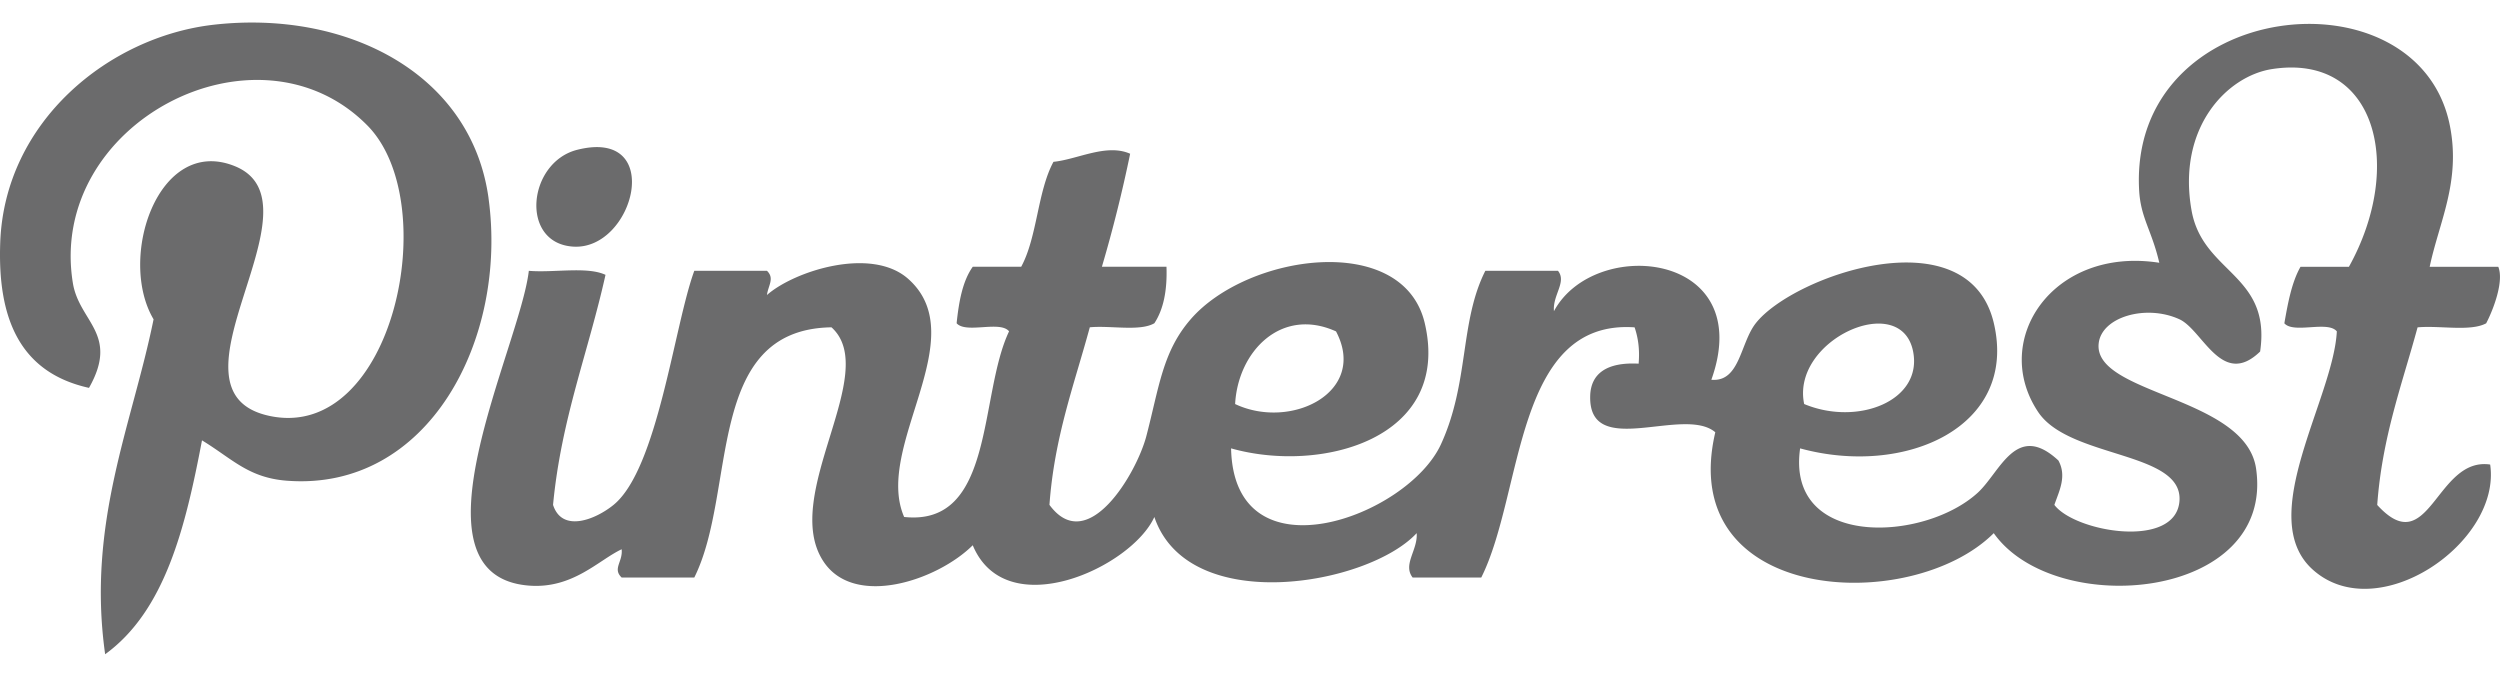 <svg xmlns="http://www.w3.org/2000/svg" width="100" height="27" fill="none"><g clip-path="url(#A)" fill="#6b6b6c"><path d="M22.932 9.865c2.433.15 3.689-4.759.161-3.874-1.989.499-2.313 3.742-.161 3.874zm72.157 10.332c.195-2.71.993-4.817 1.614-7.103.888-.081 2.115.178 2.744-.162.294-.562.718-1.69.484-2.26h-2.744c.376-1.792 1.253-3.408.807-5.65C96.737-1.304 85.148-.1 85.565 7.605c.06 1.114.504 1.601.807 2.906-4.255-.663-6.772 3.096-4.843 5.973 1.249 1.864 5.793 1.559 5.65 3.551-.14 1.947-4.184 1.249-5.004.161.186-.549.508-1.141.161-1.776-1.693-1.571-2.32.46-3.228 1.291-2.153 1.968-7.676 2.239-7.103-1.776 4.194 1.151 8.72-.848 7.749-5.004-1.017-4.349-8.028-1.911-9.524 0-.625.797-.631 2.36-1.776 2.26 1.835-5.133-4.683-5.755-6.296-2.744-.06-.639.521-1.172.161-1.614h-2.906c-1.032 2.045-.638 4.465-1.776 6.941-1.338 2.907-8.281 5.453-8.394.161 3.601 1.019 8.828-.379 7.748-5.004-.859-3.669-7.088-2.785-9.363-.161-1.127 1.298-1.261 2.715-1.776 4.681-.389 1.477-2.349 4.822-3.874 2.744.195-2.71.993-4.817 1.614-7.103.836-.078 2.003.174 2.583-.162.363-.552.518-1.311.484-2.26h-2.583a55.87 55.87 0 0 0 1.13-4.52c-.951-.42-2.107.228-3.067.323-.642 1.188-.647 3.012-1.291 4.197h-1.937c-.404.565-.555 1.382-.646 2.26.378.429 1.734-.119 2.098.323-1.219 2.559-.567 7.815-4.197 7.426-1.225-2.811 2.812-7.171.162-9.524-1.472-1.306-4.56-.316-5.65.646.048-.378.315-.667 0-.969h-2.906c-.805 2.194-1.461 7.919-3.229 9.363-.715.583-2.058 1.13-2.421 0 .326-3.44 1.414-6.118 2.098-9.201-.731-.345-2.077-.076-3.067-.161-.349 3.043-5.041 12.188 0 12.591 1.753.14 2.788-1.019 3.713-1.453.055.5-.375.772 0 1.13h2.906c1.719-3.445.397-9.933 5.488-10.008 2.003 1.81-2.061 6.723-.323 9.363 1.236 1.879 4.559.759 5.973-.646 1.333 3.201 6.355.883 7.264-1.13 1.356 3.997 8.554 2.738 10.493.646.052.675-.567 1.253-.161 1.776h2.744c1.695-3.377 1.314-10.338 6.134-10.008.136.402.212.865.161 1.453-1.296-.069-1.915.413-1.937 1.291-.069 2.567 3.74.376 5.004 1.453-1.608 6.864 7.828 7.335 11.138 4.036 2.452 3.464 11.255 2.681 10.493-2.583-.42-2.89-6.514-2.962-6.296-5.004.113-1.064 1.898-1.579 3.229-.969.936.429 1.698 2.773 3.229 1.291.454-3.107-2.299-3.12-2.744-5.65-.583-3.308 1.419-5.374 3.229-5.65 4.176-.639 5.295 3.898 3.067 7.91H92.02c-.35.618-.502 1.437-.646 2.26.378.429 1.734-.119 2.099.323-.139 2.702-3.285 7.429-.969 9.524 2.583 2.337 7.557-1.072 7.103-4.197-2.174-.323-2.434 3.905-4.52 1.614zm-18.564-6.134c.384 1.973-2.22 2.991-4.358 2.098-.539-2.56 3.879-4.557 4.358-2.098zm-23.084-.807c1.282 2.425-1.795 3.963-4.036 2.906.113-2.11 1.848-3.897 4.036-2.906zM19.542 7.928C18.854 2.935 13.872.393 8.565.987 4.368 1.457.183 4.853.009 9.704c-.108 2.964.733 5.187 3.551 5.811 1.222-2.158-.394-2.633-.646-4.197C1.88 4.921 10.295.554 14.699 5.023c3.048 3.095 1.041 12.611-3.874 11.623C6.118 15.7 13.13 8.124 9.372 6.638c-3.054-1.209-4.677 3.697-3.229 6.134-.849 4.192-2.678 8.141-1.937 13.398 2.4-1.742 3.211-5.077 3.874-8.556 1.206.733 1.852 1.495 3.39 1.614 5.676.439 8.846-5.664 8.071-11.3z"/></g><defs><clipPath id="A"><path fill="#fff" transform="translate(0 .902)" d="M0 0h100v25.268H0z"/></clipPath></defs></svg>